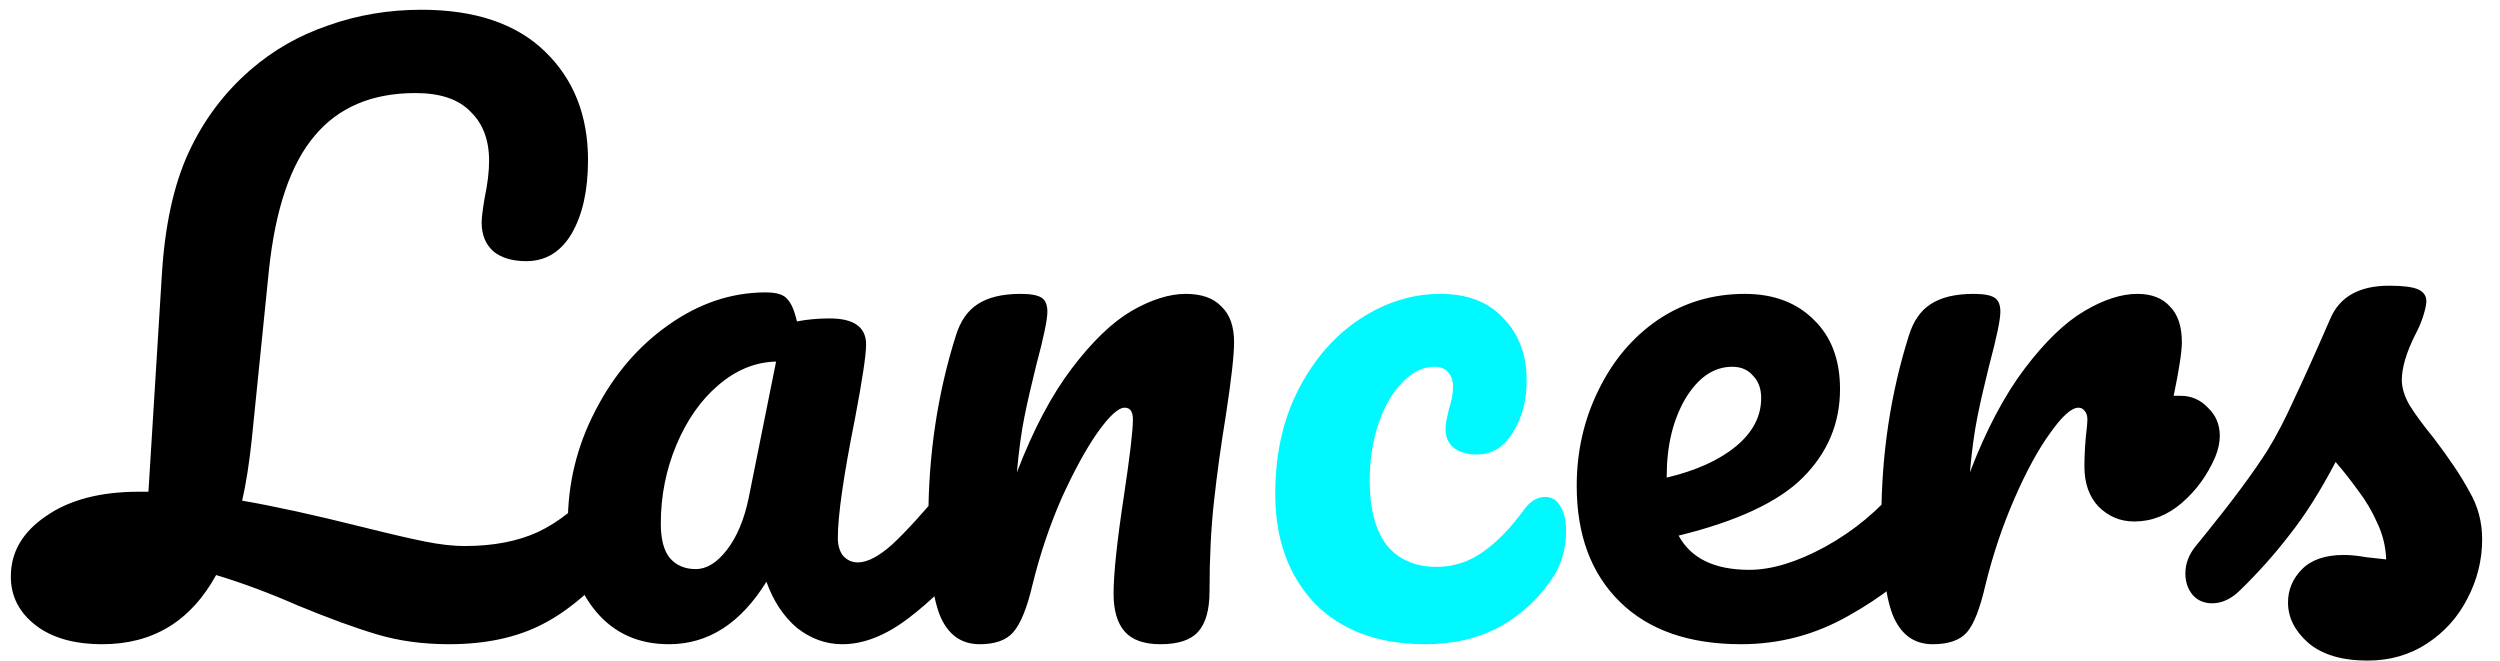 <svg width="121" height="32" viewBox="0 0 121 32" fill="none" xmlns="http://www.w3.org/2000/svg">
<path d="M29.864 22.972C30.176 22.972 30.416 23.116 30.584 23.404C30.776 23.692 30.872 24.088 30.872 24.592C30.872 25.528 30.644 26.272 30.188 26.824C28.844 28.432 27.536 29.56 26.264 30.208C25.016 30.856 23.504 31.18 21.728 31.18C20.48 31.18 19.328 31.024 18.272 30.712C17.216 30.4 15.932 29.932 14.42 29.308C13.052 28.708 11.732 28.216 10.46 27.832C9.236 30.064 7.4 31.18 4.952 31.18C3.608 31.18 2.54 30.88 1.748 30.28C0.932 29.656 0.524 28.864 0.524 27.904C0.524 26.728 1.088 25.756 2.216 24.988C3.344 24.196 4.844 23.8 6.716 23.8H7.184L7.832 13.324C7.976 10.924 8.408 8.944 9.128 7.384C9.848 5.824 10.844 4.492 12.116 3.388C13.22 2.428 14.48 1.708 15.896 1.228C17.312 0.724 18.812 0.472 20.396 0.472C22.988 0.472 24.98 1.144 26.372 2.488C27.764 3.832 28.46 5.584 28.46 7.744C28.46 9.208 28.196 10.396 27.668 11.308C27.14 12.196 26.408 12.64 25.472 12.64C24.8 12.64 24.272 12.484 23.888 12.172C23.504 11.836 23.312 11.368 23.312 10.768C23.312 10.552 23.36 10.156 23.456 9.58C23.6 8.908 23.672 8.308 23.672 7.78C23.672 6.772 23.372 5.98 22.772 5.404C22.196 4.804 21.308 4.504 20.108 4.504C17.996 4.504 16.364 5.2 15.212 6.592C14.06 7.96 13.328 10.12 13.016 13.072L12.188 21.244C12.068 22.396 11.912 23.392 11.72 24.232C13.256 24.496 15.176 24.916 17.48 25.492C18.824 25.828 19.856 26.068 20.576 26.212C21.296 26.356 21.932 26.428 22.484 26.428C23.876 26.428 25.064 26.2 26.048 25.744C27.056 25.264 28.004 24.508 28.892 23.476C29.18 23.14 29.504 22.972 29.864 22.972ZM32.379 31.18C30.891 31.18 29.703 30.64 28.815 29.56C27.927 28.48 27.483 27.064 27.483 25.312C27.483 23.392 27.927 21.58 28.815 19.876C29.703 18.148 30.879 16.768 32.343 15.736C33.831 14.68 35.403 14.152 37.059 14.152C37.587 14.152 37.935 14.26 38.103 14.476C38.295 14.668 38.451 15.028 38.571 15.556C39.075 15.46 39.603 15.412 40.155 15.412C41.331 15.412 41.919 15.832 41.919 16.672C41.919 17.176 41.739 18.376 41.379 20.272C40.827 23.032 40.551 24.952 40.551 26.032C40.551 26.392 40.635 26.68 40.803 26.896C40.995 27.112 41.235 27.22 41.523 27.22C41.979 27.22 42.531 26.932 43.179 26.356C43.827 25.756 44.703 24.796 45.807 23.476C46.095 23.14 46.419 22.972 46.779 22.972C47.091 22.972 47.331 23.116 47.499 23.404C47.691 23.692 47.787 24.088 47.787 24.592C47.787 25.552 47.559 26.296 47.103 26.824C46.119 28.048 45.075 29.08 43.971 29.92C42.867 30.76 41.799 31.18 40.767 31.18C39.975 31.18 39.243 30.916 38.571 30.388C37.923 29.836 37.431 29.092 37.095 28.156C35.847 30.172 34.275 31.18 32.379 31.18ZM33.675 27.544C34.203 27.544 34.707 27.232 35.187 26.608C35.667 25.984 36.015 25.156 36.231 24.124L37.563 17.5C36.555 17.524 35.619 17.908 34.755 18.652C33.915 19.372 33.243 20.332 32.739 21.532C32.235 22.732 31.983 24.004 31.983 25.348C31.983 26.092 32.127 26.644 32.415 27.004C32.727 27.364 33.147 27.544 33.675 27.544ZM47.417 31.18C46.505 31.18 45.857 30.7 45.473 29.74C45.113 28.78 44.933 27.244 44.933 25.132C44.933 22.012 45.377 19.048 46.265 16.24C46.481 15.544 46.829 15.04 47.309 14.728C47.813 14.392 48.509 14.224 49.397 14.224C49.877 14.224 50.213 14.284 50.405 14.404C50.597 14.524 50.693 14.752 50.693 15.088C50.693 15.472 50.513 16.336 50.153 17.68C49.913 18.64 49.721 19.48 49.577 20.2C49.433 20.92 49.313 21.808 49.217 22.864C50.009 20.8 50.897 19.12 51.881 17.824C52.865 16.528 53.825 15.604 54.761 15.052C55.721 14.5 56.597 14.224 57.389 14.224C58.157 14.224 58.733 14.428 59.117 14.836C59.525 15.22 59.729 15.796 59.729 16.564C59.729 17.188 59.597 18.364 59.333 20.092C59.093 21.556 58.901 22.948 58.757 24.268C58.613 25.564 58.541 27.016 58.541 28.624C58.541 29.536 58.349 30.196 57.965 30.604C57.605 30.988 57.005 31.18 56.165 31.18C55.373 31.18 54.797 30.976 54.437 30.568C54.077 30.16 53.897 29.548 53.897 28.732C53.897 27.772 54.065 26.188 54.401 23.98C54.689 22.06 54.833 20.836 54.833 20.308C54.833 19.924 54.701 19.732 54.437 19.732C54.125 19.732 53.681 20.14 53.105 20.956C52.553 21.748 51.977 22.804 51.377 24.124C50.801 25.444 50.333 26.836 49.973 28.3C49.709 29.428 49.397 30.196 49.037 30.604C48.701 30.988 48.161 31.18 47.417 31.18ZM92.909 22.972C93.221 22.972 93.461 23.116 93.629 23.404C93.821 23.692 93.917 24.088 93.917 24.592C93.917 25.552 93.689 26.296 93.233 26.824C92.345 27.904 91.085 28.9 89.453 29.812C87.845 30.724 86.117 31.18 84.269 31.18C81.749 31.18 79.793 30.496 78.401 29.128C77.009 27.76 76.313 25.888 76.313 23.512C76.313 21.856 76.661 20.32 77.357 18.904C78.053 17.464 79.013 16.324 80.237 15.484C81.485 14.644 82.889 14.224 84.449 14.224C85.841 14.224 86.957 14.644 87.797 15.484C88.637 16.3 89.057 17.416 89.057 18.832C89.057 20.488 88.457 21.916 87.257 23.116C86.081 24.292 84.077 25.228 81.245 25.924C81.845 27.028 82.985 27.58 84.665 27.58C85.745 27.58 86.969 27.208 88.337 26.464C89.729 25.696 90.929 24.7 91.937 23.476C92.225 23.14 92.549 22.972 92.909 22.972ZM83.837 17.752C82.949 17.752 82.193 18.268 81.569 19.3C80.969 20.332 80.669 21.58 80.669 23.044V23.116C82.085 22.78 83.201 22.276 84.017 21.604C84.833 20.932 85.241 20.152 85.241 19.264C85.241 18.808 85.109 18.448 84.845 18.184C84.605 17.896 84.269 17.752 83.837 17.752ZM105.53 19.156C106.058 19.156 106.502 19.348 106.862 19.732C107.246 20.092 107.438 20.548 107.438 21.1C107.438 21.412 107.366 21.748 107.222 22.108C106.838 22.996 106.298 23.74 105.602 24.34C104.906 24.94 104.138 25.24 103.298 25.24C102.626 25.24 102.05 25 101.57 24.52C101.114 24.04 100.886 23.392 100.886 22.576C100.886 22.12 100.91 21.628 100.958 21.1C101.006 20.716 101.03 20.452 101.03 20.308C101.03 20.116 100.982 19.972 100.886 19.876C100.814 19.78 100.718 19.732 100.598 19.732C100.262 19.732 99.806 20.14 99.23 20.956C98.654 21.748 98.078 22.804 97.502 24.124C96.926 25.444 96.458 26.836 96.098 28.3C95.834 29.452 95.534 30.22 95.198 30.604C94.862 30.988 94.31 31.18 93.542 31.18C92.63 31.18 91.982 30.7 91.598 29.74C91.238 28.78 91.058 27.244 91.058 25.132C91.058 22.012 91.502 19.048 92.39 16.24C92.606 15.544 92.954 15.04 93.434 14.728C93.938 14.392 94.634 14.224 95.522 14.224C96.002 14.224 96.338 14.284 96.53 14.404C96.722 14.524 96.818 14.752 96.818 15.088C96.818 15.472 96.638 16.336 96.278 17.68C96.038 18.64 95.846 19.48 95.702 20.2C95.558 20.92 95.438 21.808 95.342 22.864C96.134 20.8 97.022 19.12 98.006 17.824C98.99 16.528 99.95 15.604 100.886 15.052C101.822 14.5 102.674 14.224 103.442 14.224C104.138 14.224 104.666 14.428 105.026 14.836C105.41 15.22 105.602 15.796 105.602 16.564C105.602 17.02 105.47 17.884 105.206 19.156H105.53ZM114.592 31.972C113.344 31.972 112.384 31.684 111.712 31.108C111.064 30.532 110.74 29.884 110.74 29.164C110.74 28.54 110.968 28 111.424 27.544C111.88 27.088 112.552 26.86 113.44 26.86C113.752 26.86 114.112 26.896 114.52 26.968C114.952 27.016 115.276 27.052 115.492 27.076C115.468 26.452 115.324 25.864 115.06 25.312C114.82 24.76 114.508 24.232 114.124 23.728C113.74 23.2 113.38 22.744 113.044 22.36C112.3 23.776 111.556 24.952 110.812 25.888C110.092 26.824 109.3 27.712 108.436 28.552C108.004 28.984 107.548 29.2 107.068 29.2C106.684 29.2 106.372 29.068 106.132 28.804C105.892 28.516 105.772 28.168 105.772 27.76C105.772 27.28 105.94 26.836 106.276 26.428L106.744 25.852C108.064 24.22 109.06 22.876 109.732 21.82C110.164 21.124 110.596 20.296 111.028 19.336C111.484 18.376 112.072 17.068 112.792 15.412C113.248 14.356 114.196 13.828 115.636 13.828C116.308 13.828 116.776 13.888 117.04 14.008C117.304 14.128 117.436 14.32 117.436 14.584C117.436 14.728 117.388 14.956 117.292 15.268C117.196 15.58 117.064 15.892 116.896 16.204C116.464 17.068 116.248 17.8 116.248 18.4C116.248 18.76 116.368 19.156 116.608 19.588C116.872 20.02 117.268 20.56 117.796 21.208C118.564 22.216 119.14 23.08 119.524 23.8C119.932 24.496 120.136 25.264 120.136 26.104C120.136 27.112 119.896 28.072 119.416 28.984C118.96 29.872 118.312 30.592 117.472 31.144C116.632 31.696 115.672 31.972 114.592 31.972Z" fill="black"/>
<path d="M68.994 31.18C66.714 31.18 64.926 30.52 63.63 29.2C62.358 27.856 61.722 26.092 61.722 23.908C61.722 21.964 62.106 20.26 62.874 18.796C63.642 17.332 64.638 16.204 65.862 15.412C67.086 14.62 68.37 14.224 69.714 14.224C71.034 14.224 72.054 14.62 72.774 15.412C73.518 16.18 73.89 17.176 73.89 18.4C73.89 19.408 73.662 20.26 73.206 20.956C72.774 21.652 72.198 22 71.478 22C71.022 22 70.65 21.892 70.362 21.676C70.098 21.46 69.966 21.16 69.966 20.776C69.966 20.608 69.99 20.416 70.038 20.2C70.086 19.984 70.122 19.828 70.146 19.732C70.266 19.372 70.326 19.036 70.326 18.724C70.326 18.412 70.242 18.172 70.074 18.004C69.93 17.836 69.714 17.752 69.426 17.752C68.874 17.752 68.358 18.004 67.878 18.508C67.398 18.988 67.014 19.648 66.726 20.488C66.438 21.328 66.294 22.252 66.294 23.26C66.294 24.628 66.57 25.672 67.122 26.392C67.698 27.088 68.502 27.436 69.534 27.436C70.35 27.436 71.094 27.196 71.766 26.716C72.462 26.236 73.146 25.528 73.818 24.592C74.106 24.232 74.43 24.052 74.79 24.052C75.102 24.052 75.342 24.196 75.51 24.484C75.702 24.772 75.798 25.168 75.798 25.672C75.798 26.536 75.594 27.28 75.186 27.904C74.538 28.912 73.686 29.716 72.63 30.316C71.574 30.892 70.362 31.18 68.994 31.18Z" fill="#00F9FF"/>
</svg>
